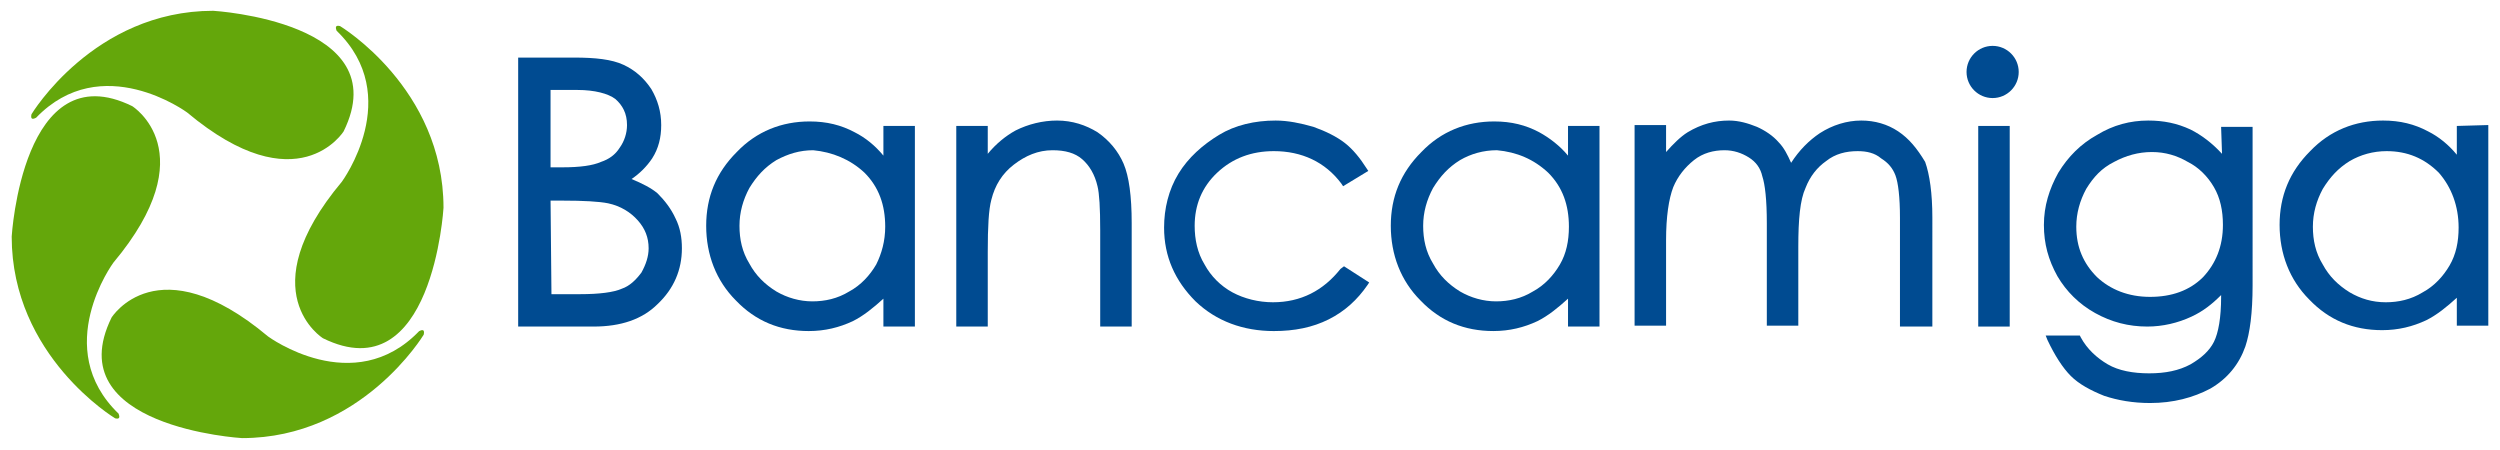 <?xml version="1.0" encoding="utf-8"?>
<!-- Generator: Adobe Illustrator 16.0.0, SVG Export Plug-In . SVG Version: 6.00 Build 0)  -->
<!DOCTYPE svg PUBLIC "-//W3C//DTD SVG 1.1//EN" "http://www.w3.org/Graphics/SVG/1.1/DTD/svg11.dtd">
<svg version="1.1" id="Layer_1" xmlns="http://www.w3.org/2000/svg" xmlns:xlink="http://www.w3.org/1999/xlink" x="0px" y="0px"
	 width="277.9px" height="50px" viewBox="0 0 277.9 50" enable-background="new 0 0 277.9 50" xml:space="preserve">
<g>
	<g>
		<g>
			<path fill="#64A70B" d="M3.5,12.7c0,0,6.9-11.5,20.2-11.5c0,0,20.5,1.2,14.5,13.4c0,0-5.1,8.2-17.4-2.1c0,0-9.5-7-16.8,0.6
				C4.1,13,3.3,13.6,3.5,12.7z"/>
			<path fill="#64A70B" d="M37.8,2.9c0,0,11.5,6.9,11.5,20.2c0,0-1.199,20.5-13.399,14.5c0,0-8.2-5.1,2.1-17.399c0,0,7-9.5-0.6-16.8
				C37.5,3.5,37,2.7,37.8,2.9z"/>
			<path fill="#64A70B" d="M47.1,37.2c0,0-6.9,11.5-20.2,11.5c0,0-20.5-1.2-14.5-13.4c0,0,5.1-8.2,17.399,2.101
				c0,0,9.5,7,16.801-0.601C46.5,36.9,47.3,36.3,47.1,37.2z"/>
			<path fill="#64A70B" d="M12.8,46.5c0,0-11.5-6.9-11.5-20.2c0,0,1.2-20.5,13.4-14.5c0,0,8.2,5.1-2.1,17.4c0,0-7,9.5,0.6,16.8
				C13.1,45.9,13.6,46.7,12.8,46.5z"/>
		</g>
	</g>
	<g>
		<path fill="#004B91" d="M73.1,21.5c-0.7-0.6-1.7-1.1-2.9-1.6c0.9-0.6,1.7-1.4,2.3-2.3c0.7-1.1,1-2.3,1-3.7c0-1.5-0.399-2.8-1.1-4
			c-0.8-1.2-1.8-2.1-3.101-2.7c-1.3-0.6-3.1-0.8-5.5-0.8H57.6v29.9H66c3,0,5.4-0.8,7.101-2.5c1.8-1.7,2.699-3.8,2.699-6.2
			c0-1.199-0.199-2.3-0.699-3.3C74.6,23.2,73.9,22.3,73.1,21.5 M68.9,16.4c-0.5,0.8-1.2,1.3-2.101,1.6c-0.899,0.4-2.3,0.6-4.3,0.6
			h-1.3V10h3c1.9,0,3.4,0.4,4.2,1c0.8,0.7,1.3,1.6,1.3,2.9C69.7,14.8,69.4,15.7,68.9,16.4 M61.2,22.3h1.3c2.4,0,4.101,0.1,5.101,0.3
			c1.399,0.3,2.5,1,3.3,1.9s1.2,1.9,1.2,3.1c0,0.9-0.301,1.801-0.801,2.7c-0.6,0.8-1.3,1.5-2.199,1.8C68.2,32.5,66.6,32.7,64.5,32.7
			h-3.2L61.2,22.3L61.2,22.3z"/>
		<path fill="#004B91" d="M98.2,17.3c-0.9-1.1-2-2-3.2-2.6c-1.5-0.8-3.1-1.2-5-1.2c-3.1,0-5.899,1.1-8.1,3.4c-2.3,2.3-3.4,5-3.4,8.2
			c0,3.2,1.101,6.1,3.3,8.3C84,35.7,86.7,36.8,89.9,36.8c1.8,0,3.399-0.399,4.899-1.1c1.2-0.601,2.301-1.5,3.4-2.5v3.1h3.5V14h-3.5
			V17.3L98.2,17.3z M96.1,19.2c1.6,1.6,2.3,3.6,2.3,6c0,1.6-0.4,3-1,4.2c-0.7,1.199-1.7,2.3-3,3c-1.3,0.8-2.7,1.1-4.101,1.1
			c-1.399,0-2.8-0.4-4-1.1C85,31.6,84,30.6,83.3,29.3c-0.8-1.3-1.1-2.7-1.1-4.2c0-1.5,0.4-2.9,1.1-4.2c0.801-1.3,1.7-2.3,3-3.1
			c1.301-0.7,2.601-1.1,4.101-1.1C92.5,16.9,94.5,17.7,96.1,19.2"/>
		<path fill="#004B91" d="M122,14.7c-1.3-0.8-2.8-1.3-4.5-1.3c-1.6,0-3.2,0.4-4.6,1.1c-1.101,0.6-2.2,1.5-3.101,2.6V14h-3.5v22.3
			h3.5V28c0-2.8,0.101-4.7,0.4-5.8c0.4-1.6,1.2-2.9,2.5-3.9s2.7-1.6,4.3-1.6c1.4,0,2.5,0.3,3.3,1c0.801,0.7,1.4,1.7,1.7,3
			c0.2,0.8,0.3,2.4,0.3,4.899v10.7h3.5V24.8c0-3-0.3-5.2-0.899-6.6C124.3,16.8,123.3,15.6,122,14.7"/>
		<path fill="#004B91" d="M149,29.9C147.1,32.3,144.6,33.6,141.5,33.6c-1.6,0-3.2-0.399-4.5-1.1s-2.399-1.8-3.1-3.1
			c-0.8-1.301-1.101-2.801-1.101-4.3c0-2.3,0.801-4.3,2.5-5.9c1.7-1.6,3.801-2.4,6.301-2.4c3.1,0,5.699,1.2,7.5,3.6l0.199,0.3
			L152.1,19l-0.2-0.3c-0.7-1.1-1.5-2.1-2.4-2.8c-0.899-0.7-2.1-1.3-3.5-1.8c-1.399-0.4-2.8-0.7-4.2-0.7c-2.3,0-4.5,0.5-6.3,1.6
			s-3.399,2.5-4.5,4.3c-1.1,1.8-1.6,3.9-1.6,6c0,3.2,1.2,5.9,3.5,8.2c2.3,2.2,5.3,3.3,8.7,3.3c2.3,0,4.3-0.399,6.1-1.3
			s3.2-2.2,4.3-3.8l0.2-0.3l-2.8-1.801L149,29.9z"/>
		<path fill="#004B91" d="M174.3,17.3c-0.899-1.1-2.1-2-3.199-2.6c-1.5-0.8-3.101-1.2-5-1.2c-3.101,0-5.9,1.1-8.101,3.4
			c-2.3,2.3-3.399,5-3.399,8.2c0,3.2,1.1,6.1,3.3,8.3c2.2,2.3,4.899,3.399,8.1,3.399c1.8,0,3.4-0.399,4.9-1.1
			c1.2-0.601,2.3-1.5,3.399-2.5v3.1h3.5V14h-3.5V17.3L174.3,17.3L174.3,17.3z M172.1,19.2c1.6,1.6,2.3,3.6,2.3,6c0,1.6-0.3,3-1,4.2
			c-0.7,1.199-1.7,2.3-3,3c-1.3,0.8-2.7,1.1-4.101,1.1c-1.399,0-2.8-0.4-4-1.1c-1.3-0.801-2.3-1.801-3-3.101
			c-0.8-1.3-1.1-2.7-1.1-4.2c0-1.5,0.4-2.9,1.1-4.2c0.801-1.3,1.7-2.3,3-3.1c1.2-0.7,2.601-1.1,4.101-1.1
			C168.6,16.9,170.5,17.7,172.1,19.2"/>
		<path fill="#004B91" d="M211,14.6c-1.2-0.8-2.6-1.2-4.1-1.2c-1.601,0-3.2,0.5-4.601,1.4c-1.199,0.8-2.3,1.9-3.199,3.3
			c-0.4-0.9-0.801-1.7-1.4-2.3c-0.6-0.7-1.5-1.3-2.4-1.7c-1-0.4-2-0.7-3.1-0.7c-1.6,0-3.1,0.4-4.6,1.3c-0.801,0.5-1.601,1.3-2.4,2.2
			v-3h-3.5v22.3h3.5v-9.5c0-2.6,0.3-4.6,0.8-5.9c0.5-1.2,1.3-2.2,2.3-3c1-0.8,2.2-1.1,3.4-1.1c1,0,1.9,0.3,2.7,0.8s1.3,1.2,1.5,2.1
			c0.3,0.9,0.5,2.6,0.5,5.2v11.4h3.5v-8.8c0-3,0.2-5.2,0.8-6.5c0.5-1.3,1.3-2.3,2.3-3c1-0.8,2.2-1.1,3.5-1.1c1,0,1.9,0.2,2.601,0.8
			c0.8,0.5,1.3,1.1,1.6,1.9s0.5,2.4,0.5,4.7v12.1h3.6V24.2c0-2.7-0.3-4.8-0.8-6.2C213.1,16.5,212.2,15.4,211,14.6"/>
		<rect x="219.9" y="14" fill="#004B91" width="3.5" height="22.3"/>
		<path fill="#004B91" d="M247,17.1c-1.1-1.2-2.3-2.1-3.5-2.7c-1.5-0.7-3-1-4.7-1c-2,0-3.899,0.5-5.699,1.6
			c-1.801,1-3.2,2.4-4.301,4.2c-1,1.8-1.6,3.7-1.6,5.8c0,2.1,0.5,3.9,1.5,5.7c1,1.7,2.4,3.1,4.2,4.1s3.7,1.5,5.8,1.5
			c1.7,0,3.4-0.399,4.9-1.1c1.3-0.601,2.3-1.4,3.3-2.4V33c0,2.3-0.3,4-0.8,5s-1.4,1.8-2.601,2.5c-1.3,0.7-2.8,1-4.6,1
			s-3.4-0.3-4.601-1c-1.199-0.7-2.3-1.7-3-3l-0.1-0.2h-3.8l0.2,0.5c0.8,1.7,1.699,3.101,2.6,4c0.9,0.9,2.2,1.601,3.7,2.2
			c1.5,0.5,3.2,0.8,5.1,0.8c2.601,0,4.8-0.6,6.7-1.6c1.9-1.101,3.2-2.7,3.9-4.7c0.5-1.5,0.8-3.7,0.8-6.8V14.1h-3.5L247,17.1
			L247,17.1z M246.1,20.8c0.699,1.2,1,2.6,1,4.2c0,2.4-0.801,4.3-2.2,5.8c-1.5,1.5-3.5,2.2-5.9,2.2c-2.399,0-4.399-0.8-5.899-2.2
			c-1.5-1.5-2.301-3.3-2.301-5.6c0-1.5,0.4-2.9,1.101-4.2c0.8-1.3,1.7-2.3,3.1-3c1.3-0.7,2.7-1.1,4.2-1.1s2.8,0.4,4,1.1
			C244.4,18.6,245.4,19.6,246.1,20.8"/>
		<path fill="#004B91" d="M273.1,14v3.2c-0.9-1.1-2-2-3.2-2.6c-1.5-0.8-3.101-1.2-5-1.2c-3.101,0-5.9,1.1-8.101,3.4
			c-2.3,2.3-3.399,5-3.399,8.2s1.1,6.1,3.3,8.3c2.2,2.3,4.9,3.4,8.1,3.4c1.801,0,3.4-0.4,4.9-1.101c1.2-0.6,2.3-1.5,3.4-2.5V36.2
			h3.5V13.9L273.1,14L273.1,14L273.1,14z M273.3,25.3c0,1.601-0.3,3-1,4.2c-0.699,1.2-1.699,2.3-3,3c-1.3,0.8-2.699,1.1-4.1,1.1
			c-1.5,0-2.8-0.399-4-1.1c-1.3-0.8-2.3-1.8-3-3.1c-0.8-1.301-1.1-2.7-1.1-4.2s0.399-2.9,1.1-4.2c0.8-1.3,1.7-2.3,3-3.1
			c1.2-0.7,2.6-1.1,4.1-1.1c2.301,0,4.2,0.8,5.801,2.4C272.5,20.8,273.3,22.9,273.3,25.3"/>
		<path fill="#004B91" d="M224.4,8c0-1.6-1.3-2.9-2.9-2.9c-1.6,0-2.899,1.3-2.899,2.9s1.3,2.9,2.899,2.9
			C223.1,10.9,224.4,9.6,224.4,8z"/>
	</g>
</g>
</svg>

